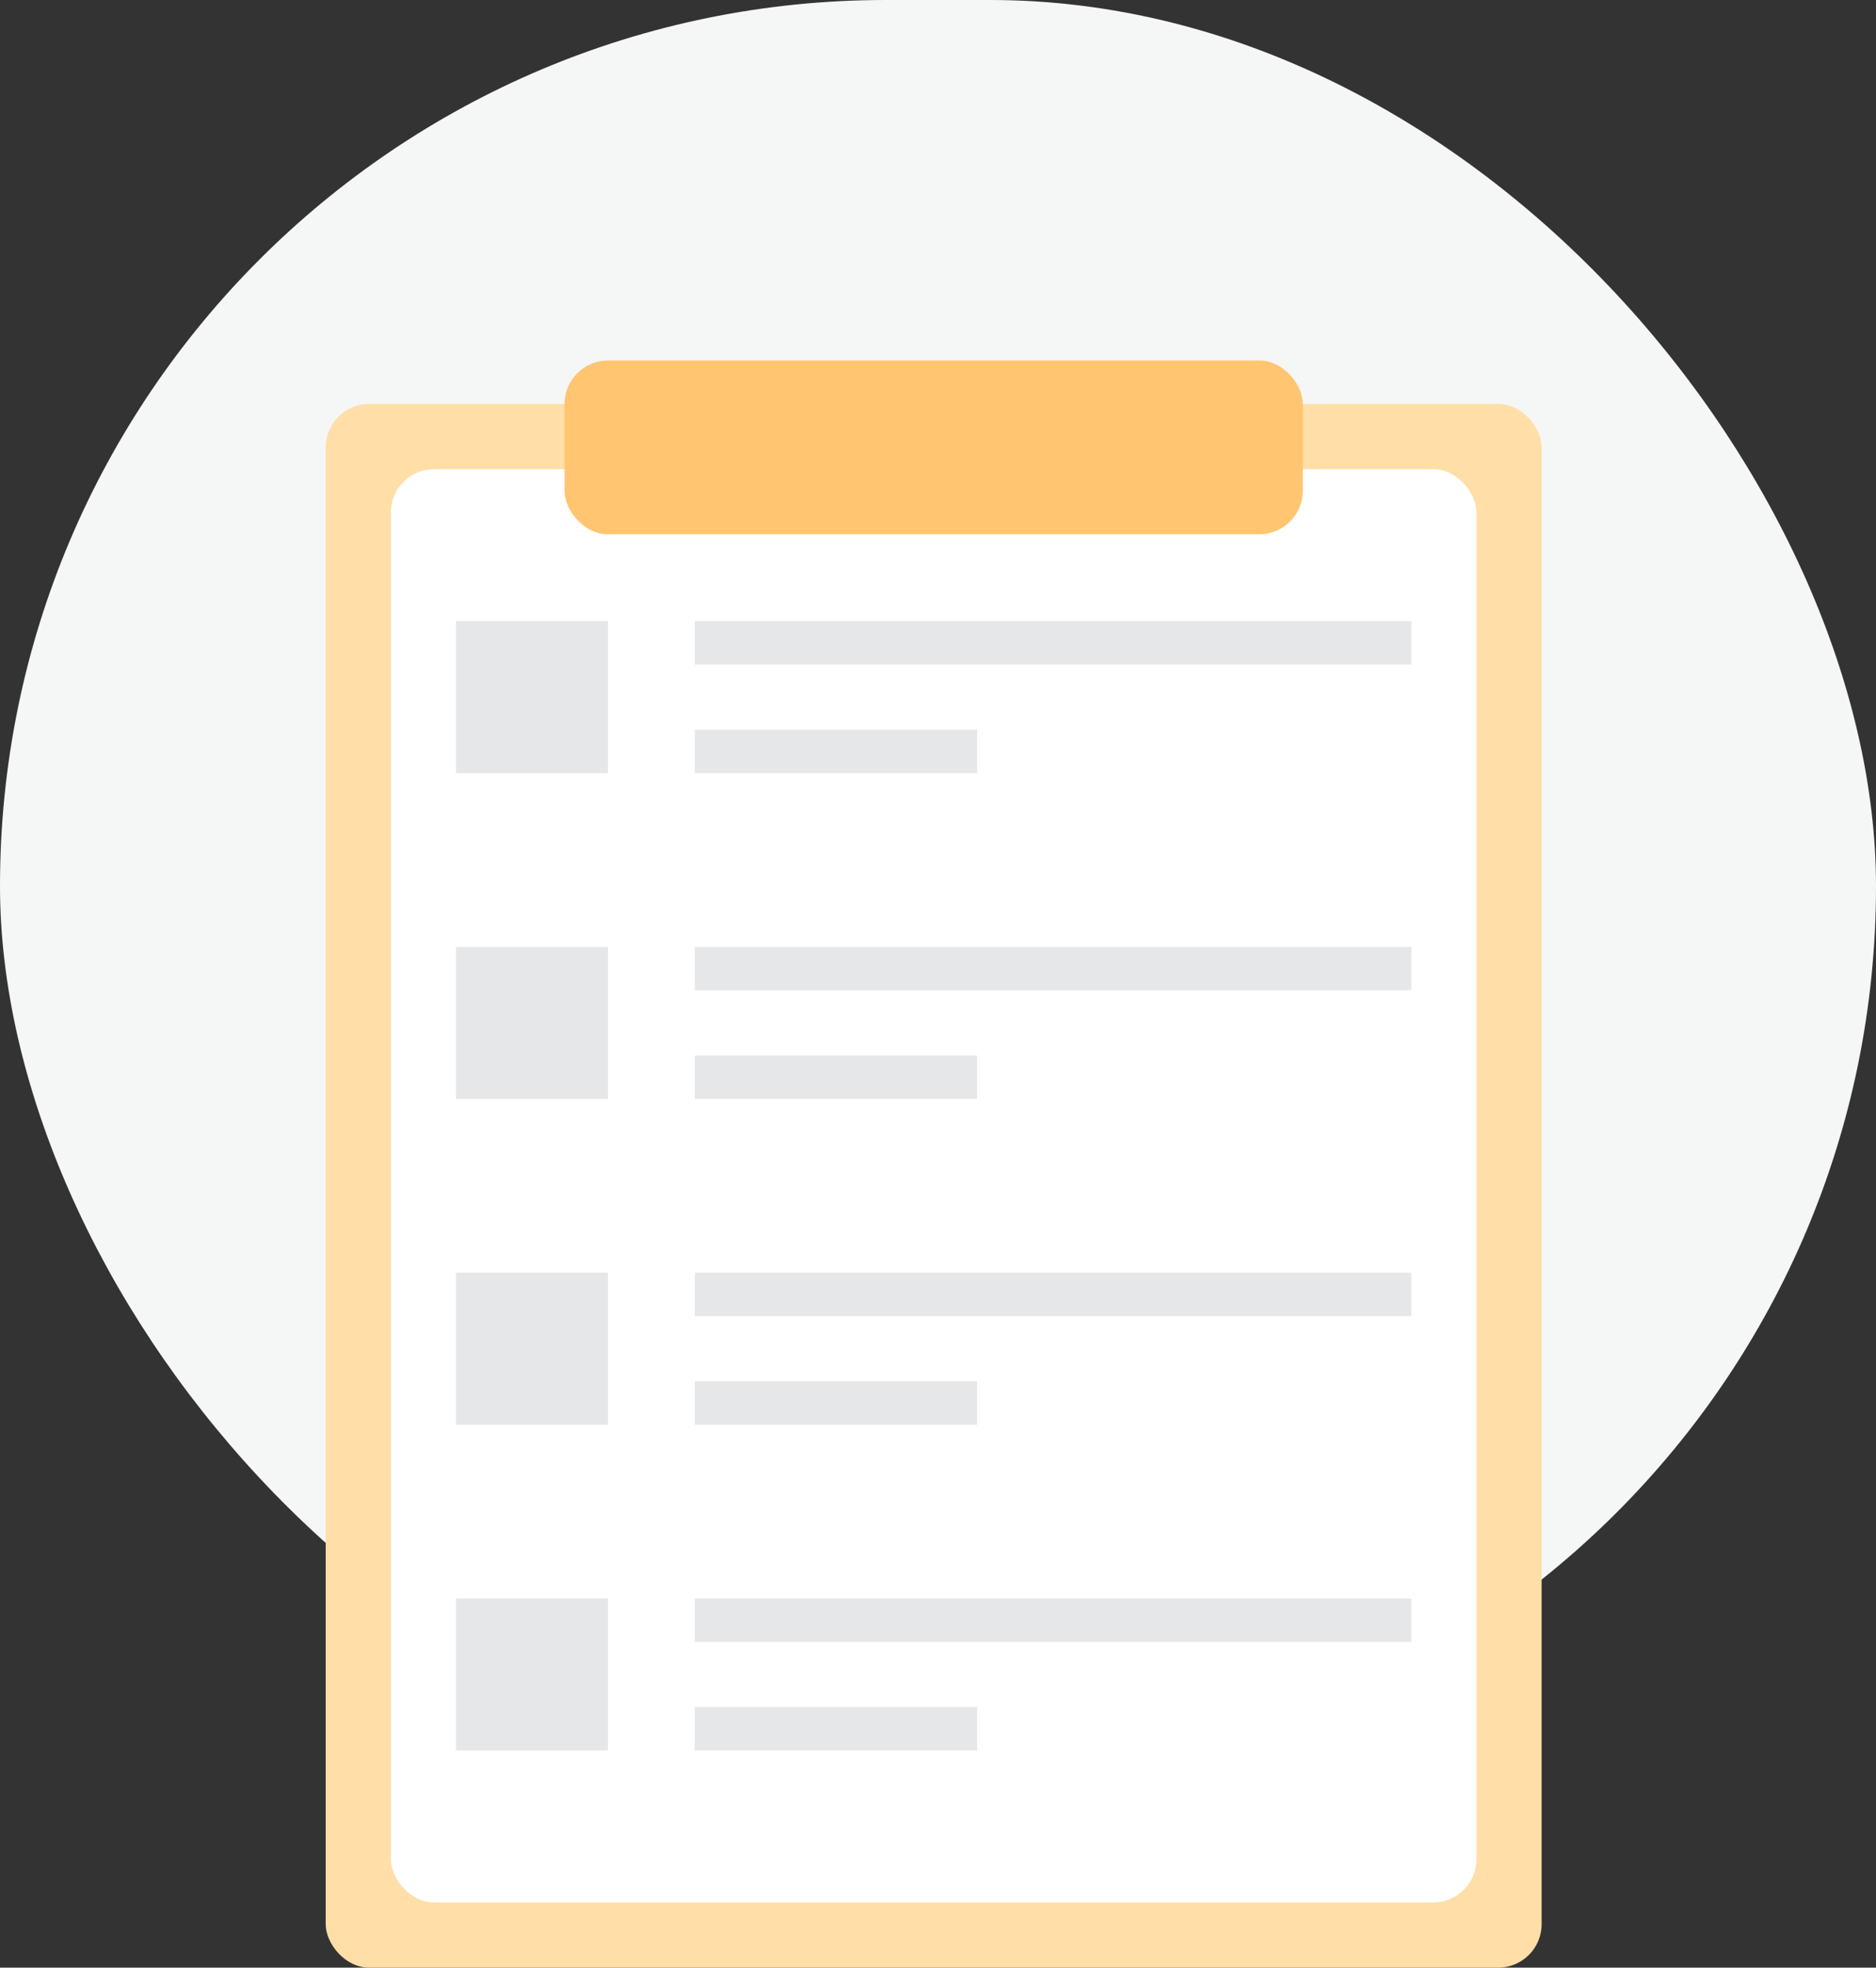 <svg width="144" height="151" viewBox="0 0 144 151" fill="none" xmlns="http://www.w3.org/2000/svg">
<rect x="0" y="0" width="144" height="151" fill="#333333" stroke="none"/>
<rect width="144" height="136" rx="68" fill="#F5F6F6"/>
<rect x="25" y="31" width="93.333" height="120" rx="3.333" fill="#FFDEA8"/>
<rect x="30" y="36" width="83.333" height="110" rx="3.333" fill="white"/>
<rect x="35" y="47.668" width="11.667" height="11.667" fill="#E5E7E8"/>
<rect x="53.333" y="47.668" width="55" height="3.333" fill="#E5E7E8"/>
<rect x="53.333" y="56" width="21.667" height="3.333" fill="#E5E7E8"/>
<rect x="35" y="72.668" width="11.667" height="11.667" fill="#E5E7E8"/>
<rect x="53.333" y="72.668" width="55" height="3.333" fill="#E5E7E8"/>
<rect x="53.333" y="81" width="21.667" height="3.333" fill="#E5E7E8"/>
<rect x="35" y="97.668" width="11.667" height="11.667" fill="#E5E7E8"/>
<rect x="53.333" y="97.668" width="55" height="3.333" fill="#E5E7E8"/>
<rect x="53.333" y="106" width="21.667" height="3.333" fill="#E5E7E8"/>
<rect x="35" y="122.668" width="11.667" height="11.667" fill="#E5E7E8"/>
<rect x="53.333" y="122.668" width="55" height="3.333" fill="#E5E7E8"/>
<rect x="53.333" y="131" width="21.667" height="3.333" fill="#E5E7E8"/>
<rect x="43.333" y="27.668" width="56.667" height="13.333" rx="3.333" fill="#FFC570"/>
</svg>
